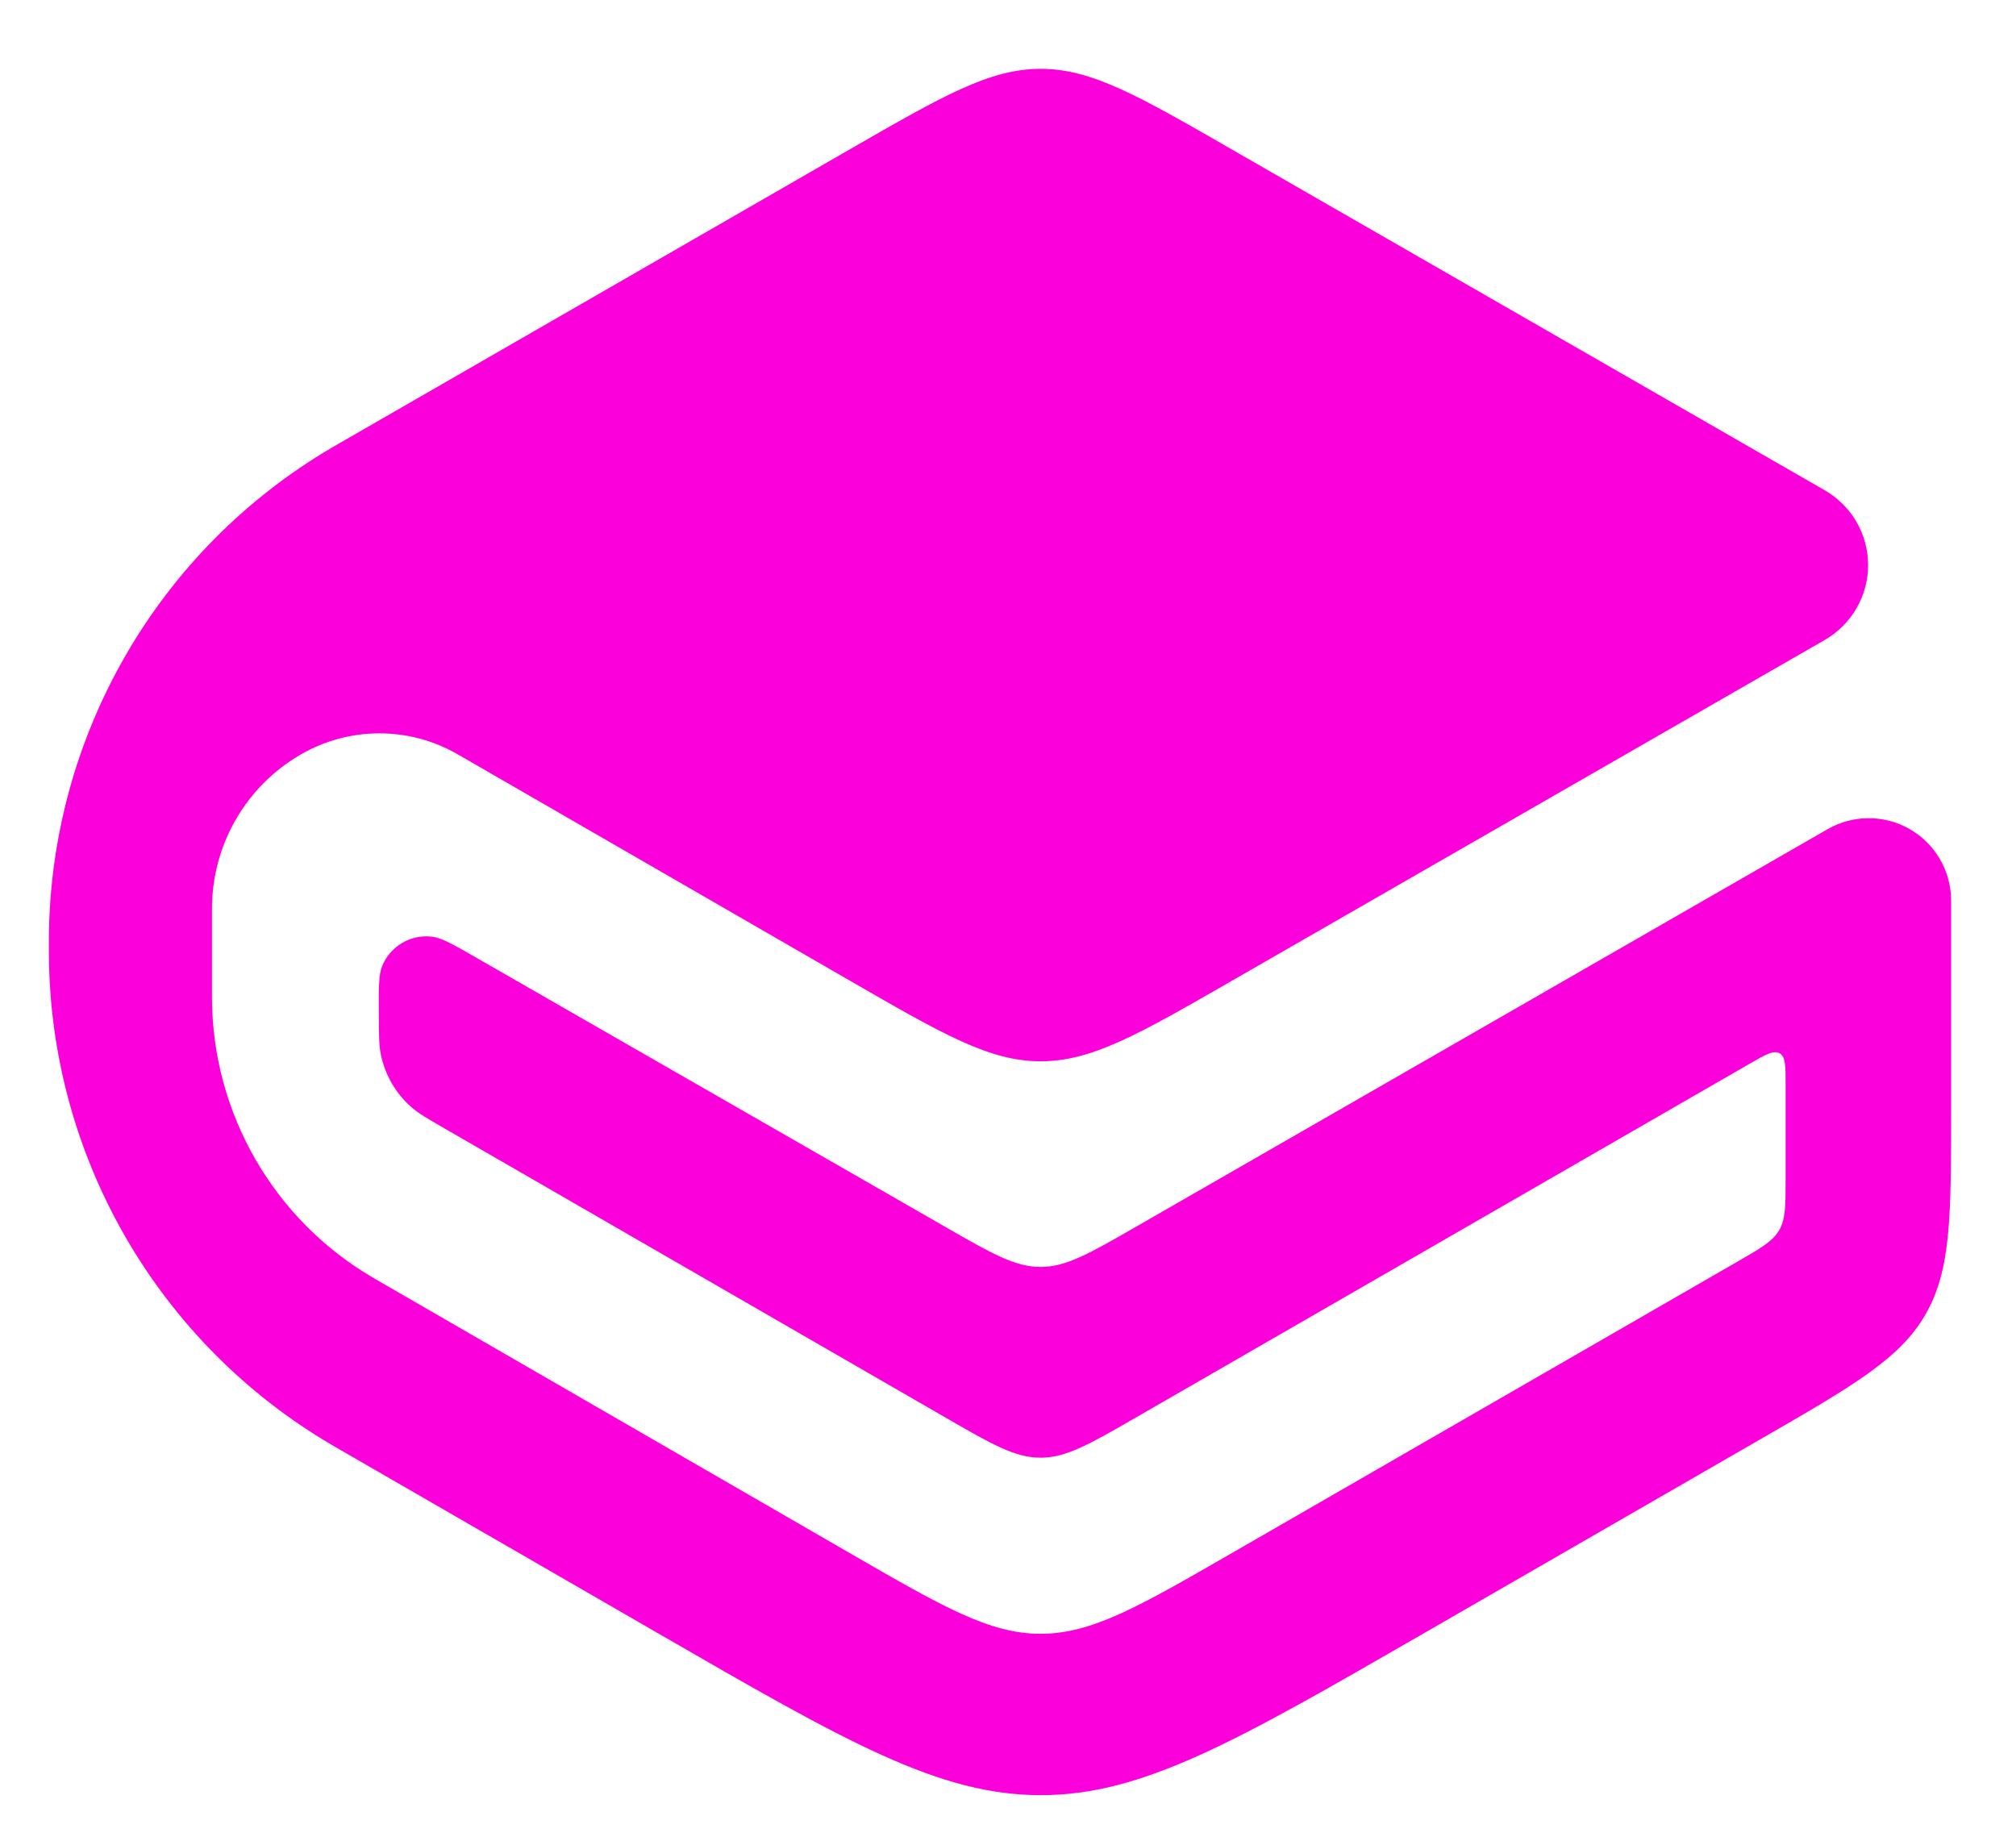 <svg width="23" height="21" viewBox="0 0 36 33" fill="#fc00db" xmlns="http://www.w3.org/2000/svg">
<g id="Link &#226;&#134;&#146; SVG" clip-path="url(#clip0_3426_68)">
<path id="Vector" d="M15.168 17.583C16.835 18.545 17.669 19.027 18.585 19.027C19.5 19.028 20.335 18.549 22.004 17.589L32.643 11.473C33.123 11.197 33.42 10.685 33.42 10.132C33.42 9.577 33.123 9.066 32.643 8.79L22 2.672C20.333 1.713 19.499 1.234 18.584 1.234C17.67 1.235 16.837 1.715 15.17 2.674L6.02 7.943C5.953 7.982 5.919 8.002 5.887 8.02C2.762 9.85 0.831 13.19 0.805 16.812C0.805 16.848 0.805 16.887 0.805 16.966C0.805 17.044 0.805 17.083 0.805 17.119C0.831 20.737 2.757 24.074 5.877 25.905C5.909 25.924 5.943 25.943 6.01 25.982L11.742 29.291C15.081 31.219 16.751 32.183 18.585 32.184C20.418 32.185 22.089 31.222 25.43 29.296L31.48 25.808C33.153 24.844 33.989 24.362 34.448 23.567C34.908 22.772 34.908 21.806 34.908 19.875V16.145C34.908 15.61 34.618 15.116 34.15 14.855C33.697 14.603 33.145 14.607 32.695 14.865L20.289 21.997C19.457 22.475 19.041 22.714 18.584 22.714C18.128 22.714 17.711 22.476 16.878 21.997L8.482 17.178C8.061 16.936 7.851 16.816 7.682 16.794C7.297 16.744 6.927 16.96 6.78 17.319C6.716 17.477 6.717 17.719 6.72 18.204C6.722 18.561 6.723 18.74 6.756 18.904C6.831 19.272 7.024 19.605 7.307 19.852C7.433 19.962 7.587 20.051 7.897 20.23L16.874 25.411C17.709 25.893 18.126 26.134 18.584 26.134C19.043 26.134 19.46 25.893 20.295 25.412L31.299 19.069C31.584 18.905 31.727 18.823 31.834 18.884C31.941 18.946 31.941 19.111 31.941 19.44V21.132C31.941 21.615 31.941 21.856 31.826 22.055C31.711 22.253 31.502 22.374 31.084 22.615L22.008 27.847C20.337 28.81 19.502 29.291 18.584 29.291C17.668 29.291 16.832 28.808 15.163 27.844L6.671 22.939C6.644 22.923 6.631 22.915 6.618 22.908C4.838 21.868 3.739 19.964 3.729 17.902C3.729 17.888 3.729 17.872 3.729 17.841V16.288C3.729 15.15 4.335 14.097 5.32 13.527C6.19 13.022 7.264 13.021 8.135 13.524L15.168 17.583Z" fill="#fc00db"/>
</g>
<defs>
<clipPath id="clip0_3426_68">
<rect width="34.636" height="31.75" fill="#fc00db" transform="translate(0.57 0.793)"/>
</clipPath>
</defs>
</svg>
